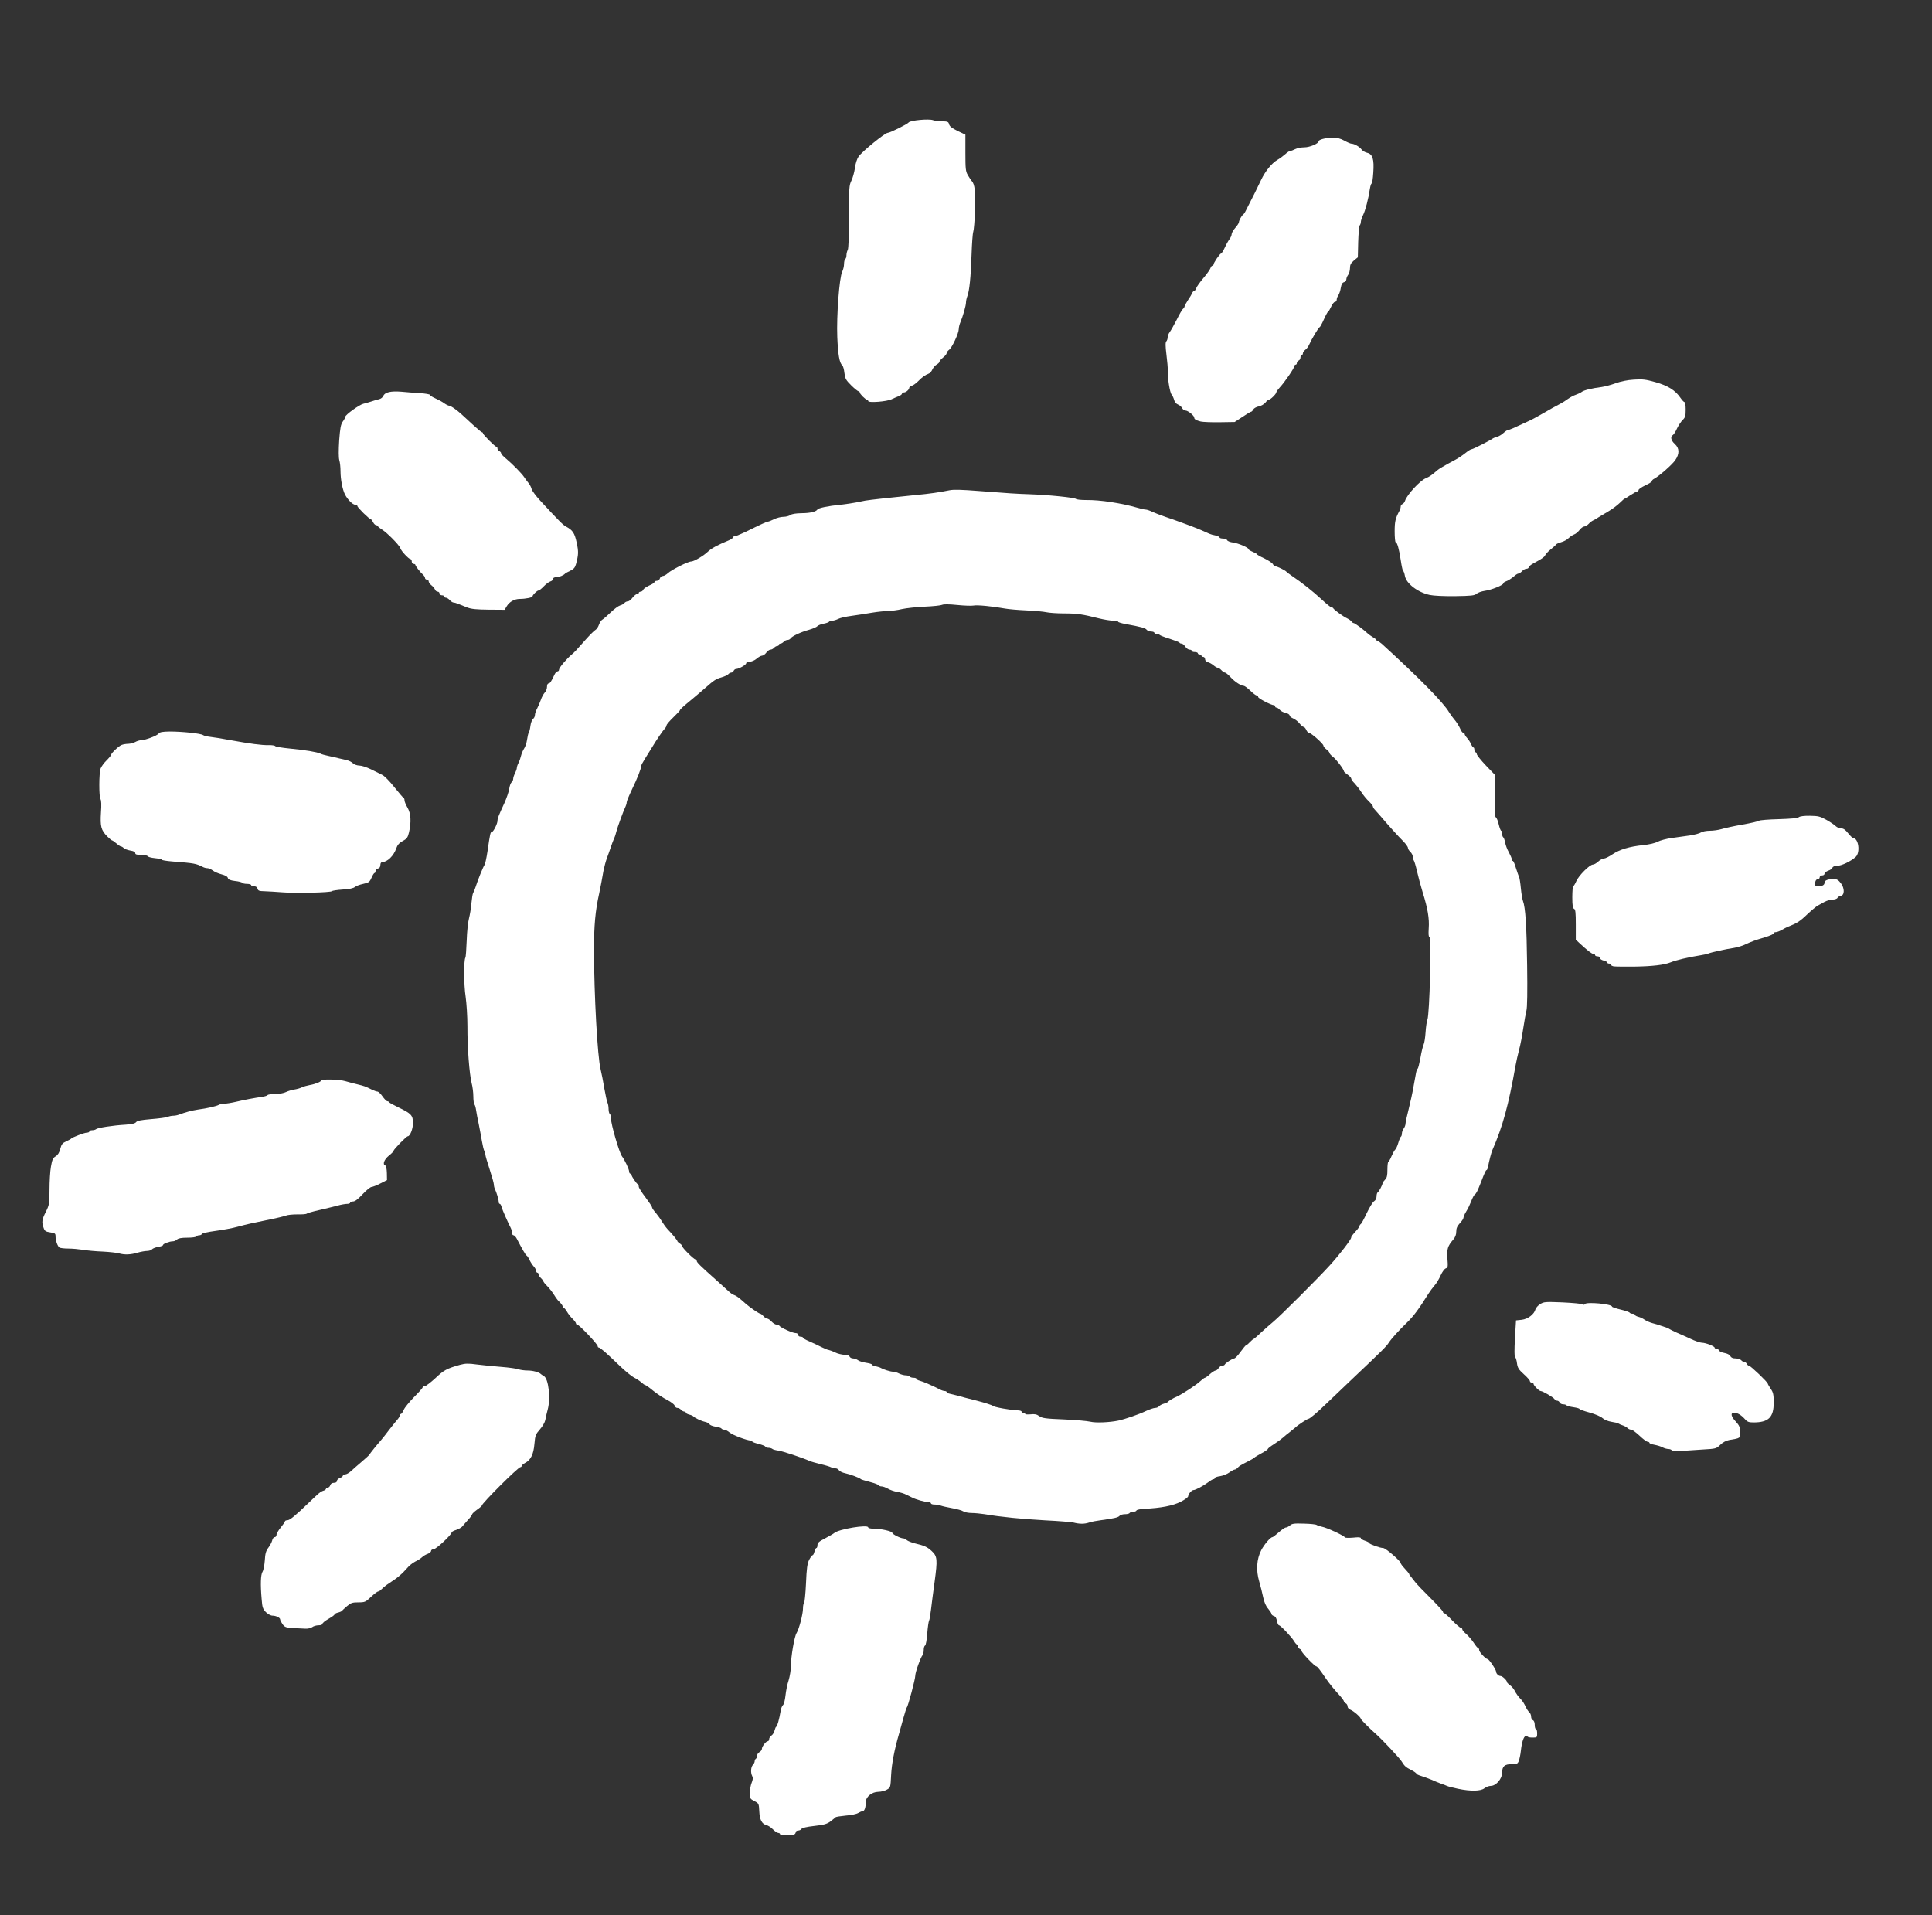 <?xml version="1.0" encoding="UTF-8" standalone="no"?>
<svg
   version="1.0"
   width="1600px"
   height="1586px"
   viewBox="0 0 1600 1586"
   preserveAspectRatio="xMidYMid meet"
   id="svg14"
   sodipodi:docname="presentation.svg"
   inkscape:version="1.3 (0e150ed, 2023-07-21)"
   xmlns:inkscape="http://www.inkscape.org/namespaces/inkscape"
   xmlns:sodipodi="http://sodipodi.sourceforge.net/DTD/sodipodi-0.dtd"
   xmlns="http://www.w3.org/2000/svg"
   xmlns:svg="http://www.w3.org/2000/svg">
  <rect x="0" y="0" width="1600" height="1586" fill="#333333" stroke="none"/>
  <defs
     id="defs14" />
  <sodipodi:namedview
     id="namedview14"
     pagecolor="#ffffff"
     bordercolor="#000000"
     borderopacity="0.25"
     inkscape:showpageshadow="2"
     inkscape:pageopacity="0.0"
     inkscape:pagecheckerboard="0"
     inkscape:deskcolor="#d1d1d1"
     inkscape:zoom="0.14880202"
     inkscape:cx="799.72034"
     inkscape:cy="793"
     inkscape:window-width="1280"
     inkscape:window-height="449"
     inkscape:window-x="0"
     inkscape:window-y="33"
     inkscape:window-maximized="0"
     inkscape:current-layer="svg14" />
  <g
     fill="#000000"
     id="g12"
     style="fill:#ffffff">
    <path
       d="M646 1519 c0 -0.5 -0.6 -1 -1.4 -1 -0.8 0 -2.8 -1.3 -4.4 -2.9 -1.6 -1.7 -4.1 -3.3 -5.5 -3.6 -3.8 -1 -5.6 -4.5 -5.9 -11.6 -0.3 -6.2 -0.4 -6.4 -4 -8.3 -3.6 -1.8 -3.8 -2.2 -3.8 -6.8 0 -2.7 0.7 -6.5 1.5 -8.4 1 -2.5 1.2 -4.1 0.5 -5.4 -1.5 -2.8 -1.2 -7.6 0.5 -9.4 0.8 -0.8 1.5 -2.1 1.5 -3 0 -0.8 0.5 -1.8 1 -2.1 0.6 -0.3 1 -1.5 1 -2.5 0 -1.1 0.9 -2.4 2 -3 1.1 -0.6 2 -1.8 2 -2.8 0.1 -2 3.4 -6.2 4.9 -6.2 0.6 0 1.1 -0.8 1.1 -1.8 0 -0.9 0.9 -2.3 1.9 -2.9 1.1 -0.7 2.2 -2.6 2.6 -4.3 0.4 -1.6 1 -3 1.4 -3 0.7 0 2.5 -6.4 3.6 -13.1 0.3 -2.1 1.2 -4.2 2 -4.9 0.7 -0.6 1.6 -4 2 -7.8 0.4 -3.7 1.5 -9.4 2.6 -12.6 1 -3.3 1.9 -8.7 1.9 -11.9 0 -7.7 2.9 -24.6 4.7 -27.3 2 -3.1 5.3 -15.7 5.3 -20.3 0 -2.2 0.4 -4.2 0.9 -4.5 0.4 -0.3 1.2 -7.6 1.6 -16.3 0.5 -12.6 1.1 -16.5 2.6 -19.5 1.1 -2.1 2.3 -3.8 2.8 -3.8 0.5 0 1.2 -1.3 1.6 -3 0.4 -1.6 1.1 -3 1.6 -3 0.5 0 0.9 -1.1 0.9 -2.4 0 -1.9 1.2 -3 6.3 -5.6 3.4 -1.8 6.9 -3.8 7.7 -4.5 3.7 -3.2 28 -7.2 28 -4.6 0 0.6 1.9 1.1 4.7 1.1 6 0 15.3 2.1 15.3 3.5 0.1 1.1 6.8 4.5 9 4.5 0.7 0 2.1 0.6 2.9 1.4 0.9 0.8 3.9 2 6.6 2.7 8 1.9 10.3 2.9 14.1 6.4 4.7 4.3 4.9 7 2.4 25.5 -1.2 8.5 -2.5 19 -3 23.2 -0.5 4.3 -1.2 8.3 -1.6 9 -0.4 0.6 -1.1 5.5 -1.5 10.7 -0.4 5.4 -1.2 9.7 -1.8 9.9 -0.6 0.2 -1.1 1.8 -1.1 3.6 0 1.8 -0.4 3.6 -0.9 4.2 -1.6 1.7 -6.1 14.2 -6.1 17.1 0 2.9 -6 25.4 -7 26.3 -0.3 0.3 -1.6 4.3 -2.9 9 -1.3 4.7 -2.9 10.5 -3.6 13 -3.8 13 -6 24.6 -6.5 33.9 -0.5 10.3 -0.5 10.5 -3.5 12.2 -1.6 1 -4.9 1.8 -7.1 1.8 -5.5 0.1 -10.4 4.2 -10.4 8.6 0 4.5 -1.1 7.5 -2.7 7.5 -0.7 0 -2.4 0.7 -3.7 1.5 -1.2 0.8 -5.8 1.8 -10.2 2.1 -4.3 0.4 -8.1 1 -8.4 1.4 -0.3 0.3 -2.1 1.8 -4.2 3.4 -3 2.2 -5.3 2.9 -13.5 3.8 -6.2 0.7 -10.1 1.6 -10.6 2.5 -0.4 0.7 -1.7 1.3 -2.7 1.3 -1.1 0 -2 0.6 -2 1.4 0 0.8 -0.7 1.7 -1.6 2 -2.6 1 -11.4 0.7 -11.4 -0.4z"
       id="path1"
       style="fill:#ffffff" />
    <path
       d="M1207.5 1481.4 c-3.8 -0.8 -7.9 -1.8 -9 -2.3 -1.1 -0.5 -3.6 -1.5 -5.5 -2.1 -1.9 -0.7 -5.3 -2.1 -7.5 -3.1 -2.2 -0.9 -5.9 -2.3 -8.2 -3 -2.4 -0.7 -4.3 -1.6 -4.3 -2 0 -0.5 -1.9 -1.8 -4.2 -3 -4.7 -2.4 -5.5 -3.1 -8.2 -7.4 -1.9 -2.9 -15.5 -17.4 -20.5 -21.9 -6 -5.3 -13.1 -12.5 -13.1 -13.1 0 -1.3 -5.9 -6.5 -8.5 -7.5 -1.5 -0.6 -2.5 -1.7 -2.5 -2.9 0 -1 -0.7 -2.1 -1.5 -2.5 -0.8 -0.3 -1.5 -1 -1.5 -1.6 0 -0.6 -1.8 -3 -3.9 -5.3 -4 -4.3 -8.4 -9.7 -11.1 -13.7 -4.5 -6.7 -7.1 -10 -7.9 -10 -1.3 0 -12.1 -11.3 -12.1 -12.6 0 -0.7 -0.7 -1.4 -1.5 -1.8 -0.8 -0.3 -1.5 -1.2 -1.5 -2.1 0 -0.8 -0.4 -1.5 -0.8 -1.5 -0.4 0 -1.5 -1.2 -2.4 -2.7 -2.2 -3.7 -11.3 -13.3 -12.6 -13.3 -0.5 0 -1.3 -1.6 -1.7 -3.6 -0.4 -2.4 -1.3 -3.8 -2.6 -4.1 -1 -0.3 -1.9 -1.1 -1.9 -1.7 0 -0.7 -1.3 -2.6 -2.8 -4.4 -1.8 -2 -3.2 -5.2 -4.1 -9.4 -0.7 -3.5 -2.2 -9.4 -3.3 -13.2 -2.7 -9.2 -2.1 -18.4 1.7 -25.8 2.5 -4.8 7.6 -10.8 9.3 -10.8 0.4 0 2.7 -1.8 5.2 -4 2.5 -2.2 5.1 -4 5.9 -4 0.8 0 2.3 -0.8 3.4 -1.7 1.6 -1.5 3.5 -1.8 11.5 -1.5 5.3 0.1 10 0.6 10.6 1.1 0.6 0.4 2.6 1.1 4.5 1.5 3.9 0.7 18.4 7.4 18.9 8.8 0.2 0.4 3.3 0.5 6.8 0.2 4.3 -0.5 6.4 -0.3 6.4 0.4 0 0.6 1.6 1.6 3.5 2.2 1.9 0.6 3.5 1.5 3.5 1.9 0 0.9 8.9 4.1 11.5 4.1 2 0 14.5 10.8 14.5 12.5 0 0.6 1.6 2.7 3.5 4.7 1.9 2 3.5 4 3.5 4.3 0 0.4 0.6 1.3 1.3 2 0.6 0.8 2.3 2.9 3.7 4.7 1.4 1.8 7.1 7.8 12.8 13.4 5.6 5.6 10.2 10.6 10.2 11.2 0 0.7 0.5 1.2 1 1.2 0.6 0 3.6 2.7 6.7 6 3.2 3.3 6.3 6 7 6 0.7 0 1.3 0.6 1.3 1.3 0 0.7 1.4 2.3 3 3.7 1.7 1.4 4.5 4.6 6.3 7.2 1.7 2.7 3.5 4.8 4 4.8 0.4 0 0.7 0.7 0.7 1.6 0 1.6 5.5 7.4 7 7.4 1.1 0 7 8.7 7 10.4 0 1.6 2 3.6 3.7 3.6 1.5 0 5.3 3.6 5.3 5 0 0.5 1.1 1.6 2.3 2.5 1.3 0.8 3 2.7 3.8 4.2 1.5 2.9 3.3 5.5 6 8.2 0.8 0.9 2.3 3.2 3.2 5.2 0.9 2 2.3 4.2 3.2 4.9 0.8 0.7 1.5 2.3 1.5 3.7 0 1.3 0.7 2.6 1.5 2.9 0.9 0.4 1.5 1.9 1.5 4 0 1.9 0.5 3.4 1 3.4 0.6 0 1 1.6 1 3.5 0 3.4 -0.1 3.5 -4 3.5 -2.2 0 -4 -0.4 -4 -1 0 -0.5 -0.7 -0.7 -1.5 -0.4 -1.7 0.7 -3.2 5.1 -4 12.4 -0.3 3 -1.1 6.7 -1.7 8.3 -0.9 2.4 -1.5 2.7 -5.8 2.7 -6 0 -8 1.8 -8 7.1 0 5 -5.1 10.9 -9.4 10.9 -1.6 0 -3.9 0.9 -5.3 2 -3.1 2.4 -11.2 2.6 -21.8 0.4z"
       id="path2"
       style="fill:#ffffff" />
    <path
       d="M242.8 1348.3 c-6.1 -0.4 -6.9 -0.7 -8.8 -3.2 -1.1 -1.6 -2 -3.4 -2 -4 0 -1.4 -3.4 -3.1 -6.4 -3.1 -1.4 0 -3.7 -1.3 -5.4 -2.9 -2.5 -2.6 -3 -3.9 -3.5 -10.7 -1.1 -12.3 -0.8 -20.3 0.7 -22.7 0.8 -1.2 1.6 -5.5 1.9 -9.4 0.3 -5.7 1 -8 2.9 -10.5 1.4 -1.8 2.8 -4.5 3.2 -6 0.3 -1.6 1.3 -2.8 2.1 -2.8 0.8 0 1.5 -0.9 1.5 -1.9 0 -1.1 1.6 -3.8 3.5 -6.1 1.9 -2.3 3.5 -4.6 3.5 -5.1 0 -0.5 0.9 -0.9 2 -0.9 2 0 6.6 -3.8 17.7 -14.5 8.3 -8 9.7 -9.2 12.2 -10 1.2 -0.3 2.1 -1.1 2.1 -1.6 0 -0.5 0.6 -0.9 1.4 -0.9 0.8 0 1.8 -0.9 2.1 -2 0.4 -1.3 1.5 -2 3.1 -2 1.5 0 2.4 -0.6 2.4 -1.5 0 -0.9 1.1 -2 2.5 -2.5 1.4 -0.5 2.5 -1.4 2.5 -2 0 -0.5 0.9 -1 1.9 -1 1 0 3.2 -1.2 4.8 -2.7 1.7 -1.6 5.6 -5 8.9 -7.8 3.2 -2.7 6.1 -5.4 6.3 -5.8 0.3 -0.8 6.5 -8.5 9.8 -12.2 1 -1.1 3.8 -4.7 6.3 -8 2.5 -3.2 5.5 -7 6.7 -8.4 1.3 -1.3 2.3 -3 2.3 -3.7 0 -0.8 0.4 -1.4 1 -1.4 0.5 0 1.6 -1.6 2.4 -3.5 0.8 -1.9 4.7 -6.6 8.5 -10.5 3.9 -3.9 7.1 -7.5 7.1 -8 0 -0.6 0.8 -1 1.8 -1 0.9 -0.1 4.9 -3.1 8.9 -6.8 7 -6.6 9.3 -7.8 20.2 -10.9 4.5 -1.2 6.8 -1.3 14 -0.3 4.7 0.6 13.8 1.5 20.2 2 6.4 0.5 12.9 1.4 14.3 2 1.5 0.5 4.9 1 7.6 1 4.3 0 9.5 1.4 11 3 0.3 0.3 1.4 1 2.4 1.6 3.9 2.1 5.7 18.4 3.2 27.7 -0.8 2.9 -1.7 6.8 -2 8.7 -0.4 2 -2.3 5.3 -4.5 7.8 -3.5 4 -3.9 4.9 -4.5 11.9 -0.7 8.6 -3.1 13.5 -7.7 15.8 -1.6 0.9 -2.9 2 -2.9 2.5 0 0.6 -0.5 1 -1 1 -1.9 0 -32 30 -32 31.9 0 0.3 -1.8 1.9 -4 3.4 -2.2 1.6 -4 3.3 -4 3.8 0 0.5 -1.6 2.7 -3.6 4.8 -1.9 2.2 -4.1 4.6 -4.7 5.4 -0.7 0.8 -2.9 2 -4.9 2.7 -2.1 0.6 -3.8 1.6 -3.8 2.1 0 1.9 -12.8 13.9 -14.9 13.9 -1.1 0 -2.1 0.6 -2.1 1.4 0 0.8 -1.2 1.8 -2.7 2.4 -1.6 0.5 -3.7 1.8 -4.8 2.8 -1.1 1.1 -3.6 2.7 -5.6 3.6 -2 0.9 -5.4 3.7 -7.5 6.3 -2.2 2.5 -6.1 6.2 -8.9 8.1 -2.7 1.9 -6.1 4.2 -7.5 5.1 -1.4 1 -3.2 2.6 -4.1 3.5 -0.9 1 -2.1 1.8 -2.8 1.8 -0.6 0 -3.2 2 -5.9 4.5 -4.4 4.2 -5 4.5 -10.4 4.5 -5 0 -6.2 0.4 -9.5 3.2 -2.1 1.8 -4 3.6 -4.3 4 -0.3 0.3 -1.8 1 -3.3 1.3 -1.5 0.4 -2.7 1.1 -2.7 1.6 0 0.4 -2.2 2 -5 3.6 -2.7 1.5 -5 3.4 -5 4.1 0 0.7 -1.3 1.2 -3.2 1.2 -1.8 0 -4.2 0.7 -5.2 1.5 -1.1 0.8 -3.6 1.4 -5.5 1.3 -2 -0.1 -6.6 -0.3 -10.3 -0.5z"
       id="path3"
       style="fill:#ffffff" />
    <path
       d="M889 1260.9 c-1.9 -0.4 -12.3 -1.3 -23 -1.8 -18.8 -1 -37.9 -2.9 -50.5 -5.1 -3.3 -0.5 -8.2 -1 -10.8 -1 -2.6 0 -5.8 -0.6 -7 -1.4 -1.2 -0.8 -5.3 -1.9 -9.2 -2.6 -3.8 -0.7 -8 -1.6 -9.3 -2.1 -1.3 -0.5 -3.6 -0.9 -5.2 -0.9 -1.7 0 -3 -0.4 -3 -1 0 -0.5 -1 -1 -2.2 -1 -2.5 0 -10.4 -2.2 -13.4 -3.8 -1.1 -0.5 -3.2 -1.6 -4.9 -2.4 -1.6 -0.9 -5 -1.9 -7.5 -2.3 -2.5 -0.4 -5.9 -1.6 -7.6 -2.6 -1.7 -1 -4.1 -1.9 -5.2 -1.9 -1.1 0 -2.2 -0.4 -2.4 -0.9 -0.1 -0.5 -3.4 -1.8 -7.3 -2.8 -3.8 -1 -7.2 -2 -7.5 -2.3 -1 -1.1 -8.6 -4 -12.9 -4.9 -2.5 -0.5 -4.8 -1.7 -5.3 -2.5 -0.5 -0.9 -1.8 -1.6 -2.9 -1.6 -1 0 -2.7 -0.4 -3.7 -0.9 -0.9 -0.5 -4.8 -1.7 -8.7 -2.6 -3.8 -0.9 -7.9 -2.1 -9 -2.6 -6 -2.7 -22.6 -8.2 -26 -8.6 -2.2 -0.3 -4.4 -0.9 -4.9 -1.4 -0.6 -0.5 -2 -0.9 -3.2 -0.9 -1.2 0 -2.4 -0.4 -2.6 -1 -0.1 -0.5 -2.7 -1.5 -5.5 -2.2 -2.9 -0.7 -5.3 -1.6 -5.3 -2 0 -0.5 -0.5 -0.8 -1.1 -0.8 -3.2 0 -15.1 -4.5 -17.6 -6.6 -1.5 -1.3 -3.6 -2.4 -4.5 -2.4 -0.9 0 -1.9 -0.4 -2.3 -0.9 -0.3 -0.6 -2.5 -1.3 -5 -1.6 -2.4 -0.4 -4.6 -1.3 -4.9 -2 -0.2 -0.7 -2 -1.6 -3.8 -2 -3.2 -0.7 -8.8 -3.4 -9.8 -4.7 -0.3 -0.3 -1.8 -1 -3.3 -1.3 -1.5 -0.4 -2.7 -1.1 -2.7 -1.6 0 -0.5 -0.6 -0.9 -1.4 -0.9 -0.7 0 -1.9 -0.7 -2.6 -1.5 -0.7 -0.8 -2 -1.5 -3 -1.5 -1 0 -2 -0.8 -2.3 -1.9 -0.2 -1 -3 -3.1 -6.1 -4.7 -3.2 -1.6 -8.4 -5 -11.6 -7.6 -3.2 -2.7 -6.3 -4.8 -6.7 -4.8 -0.5 0 -1.9 -1 -3.3 -2.3 -1.4 -1.2 -4.1 -3 -6 -3.9 -1.9 -1 -7.4 -5.4 -12.1 -10 -10.7 -10.3 -15.8 -14.8 -17 -14.8 -0.5 0 -0.9 -0.5 -0.9 -1.1 0 -1.7 -15.4 -17.9 -17 -17.9 -0.6 0 -1 -0.5 -1 -1 0 -0.6 -1.3 -2.3 -2.8 -3.8 -1.6 -1.5 -3.7 -4.2 -4.7 -6 -1.1 -1.8 -2.3 -3.2 -2.7 -3.2 -0.4 0 -0.8 -0.5 -0.8 -1 0 -0.6 -1 -2.1 -2.2 -3.3 -1.3 -1.2 -2.7 -2.9 -3.3 -3.8 -2.8 -4.6 -5.2 -7.7 -7.7 -10.2 -1.5 -1.5 -2.8 -3.1 -2.8 -3.6 0 -0.4 -0.9 -1.6 -2 -2.6 -1.1 -1 -2 -2.4 -2 -3.2 0 -0.7 -0.4 -1.3 -1 -1.3 -0.5 0 -1 -0.7 -1 -1.5 0 -0.9 -0.9 -2.5 -2 -3.7 -1 -1.1 -2.6 -3.5 -3.5 -5.4 -0.8 -1.8 -1.9 -3.4 -2.4 -3.6 -0.7 -0.3 -3.5 -5 -8.1 -13.9 -0.8 -1.6 -2.1 -2.9 -2.7 -2.9 -0.7 0 -1.3 -0.9 -1.3 -2 0 -1.1 -0.4 -2.8 -0.9 -3.8 -2.7 -5.3 -7.1 -15.3 -7.7 -17.6 -0.3 -1.4 -1 -2.6 -1.5 -2.6 -0.5 0 -0.9 -0.8 -0.9 -1.7 0 -1.9 -1.8 -7.9 -3.1 -10.5 -0.5 -1 -0.9 -2.7 -0.9 -3.8 0 -1.1 -1.6 -6.8 -3.5 -12.6 -1.9 -5.8 -3.5 -11.2 -3.5 -12 0 -0.8 -0.4 -2.2 -0.9 -3.2 -0.5 -0.9 -1.4 -4.6 -2 -8.2 -0.6 -3.6 -1.8 -9.9 -2.6 -14 -0.9 -4.1 -1.9 -9.3 -2.2 -11.5 -0.3 -2.2 -0.9 -4.4 -1.4 -4.9 -0.5 -0.6 -0.9 -3.5 -0.9 -6.6 0 -3.1 -0.6 -8 -1.4 -11 -1.9 -7.6 -3.6 -29.7 -3.5 -47 0 -8.3 -0.7 -18.9 -1.5 -24.7 -1.5 -9.6 -1.6 -29.9 -0.2 -32.2 0.4 -0.5 0.8 -6.9 1.1 -14.1 0.2 -7.3 1.1 -15.5 1.9 -18.4 0.7 -2.8 1.7 -8.4 2 -12.5 0.4 -4.1 1 -7.9 1.4 -8.5 0.4 -0.6 1.4 -2.9 2.1 -5.1 1.8 -5.8 6.3 -16.8 7.4 -18.3 0.5 -0.7 1.6 -5.6 2.4 -11 2.2 -15.1 2.4 -16.2 3.7 -16.2 1.2 -0.1 4.6 -6.8 4.6 -9.3 0 -1.9 1 -4.5 5.7 -14.6 1.8 -4 3.6 -9.3 4 -11.7 0.3 -2.4 1.2 -4.9 1.9 -5.5 0.8 -0.6 1.4 -1.9 1.4 -2.9 0 -1 0.7 -3.1 1.5 -4.6 0.8 -1.6 1.5 -3.6 1.5 -4.4 0 -0.8 0.6 -2.7 1.4 -4.2 0.8 -1.5 1.7 -4.1 2.1 -5.9 0.4 -1.8 1.6 -4.5 2.5 -5.9 1 -1.4 2.1 -4.7 2.5 -7.5 0.4 -2.7 1 -5.4 1.5 -6 0.4 -0.5 1 -3 1.3 -5.5 0.3 -2.4 1.3 -4.9 2.1 -5.6 0.9 -0.6 1.6 -2.1 1.6 -3.2 0 -1.2 0.8 -3.6 1.8 -5.4 0.9 -1.8 2.4 -5.1 3.1 -7.2 0.7 -2.2 2.2 -4.9 3.2 -6 1.1 -1.1 1.9 -3.2 1.9 -4.8 0 -1.6 0.5 -2.8 1.3 -2.8 1.2 0 2.3 -1.7 4.9 -7.3 0.7 -1.5 1.8 -2.7 2.5 -2.7 0.7 0 1.3 -0.7 1.3 -1.6 0 -1.4 6.3 -8.9 10.4 -12.3 2.3 -1.9 3.6 -3.3 11.8 -12.6 3.4 -3.8 7 -7.4 8 -7.9 0.9 -0.5 2.2 -2.4 2.8 -4.2 0.7 -1.9 1.9 -3.8 2.9 -4.3 0.9 -0.5 4 -3.2 6.9 -6 2.9 -2.8 6.3 -5.3 7.7 -5.7 1.3 -0.3 2.9 -1.2 3.6 -2 0.6 -0.8 1.9 -1.4 2.8 -1.4 1 0 2.7 -1.3 3.9 -3 1.3 -1.6 2.9 -3 3.7 -3 0.8 0 1.5 -0.4 1.5 -1 0 -0.5 0.7 -1 1.5 -1 0.9 0 1.8 -0.7 2.2 -1.6 0.3 -0.9 2.5 -2.4 4.9 -3.5 2.4 -1 4.4 -2.3 4.4 -2.9 0 -0.5 0.9 -1 1.9 -1 1.1 0 2.3 -0.9 2.6 -2 0.3 -1.1 1.4 -2 2.4 -2 1 0 2.9 -1.1 4.2 -2.3 2.8 -2.7 16.6 -9.7 19.3 -9.7 2.3 0 10.4 -4.8 13.9 -8.2 2.7 -2.6 8 -5.5 17 -9.2 2 -0.8 3.7 -2 3.7 -2.5 0 -0.6 0.8 -1.1 1.8 -1.1 0.9 0 7.1 -2.7 13.7 -6 6.6 -3.3 12.6 -6 13.3 -6 0.7 0 3 -0.9 5.2 -2 2.2 -1.1 5.7 -2 7.8 -2 2.1 0 4.7 -0.7 5.8 -1.5 1.2 -0.9 4.4 -1.4 9.1 -1.5 7 0 12.2 -1.2 13.3 -3.1 0.8 -1.2 8.7 -2.9 19 -3.9 4.7 -0.5 10.5 -1.4 13 -1.9 2.5 -0.5 5.9 -1.2 7.5 -1.5 3.2 -0.6 23.1 -2.8 41.5 -4.6 11.9 -1.1 20.1 -2.3 28.4 -4 3.4 -0.7 10.2 -0.5 24 0.6 25.9 2 30.5 2.3 42.1 2.7 15.5 0.5 37.9 2.8 38.6 3.9 0.4 0.5 4.2 0.9 8.5 0.9 11.3 -0.2 29.4 2.6 42.8 6.5 2.6 0.8 5.5 1.4 6.4 1.4 0.9 0 3.4 0.8 5.6 1.9 2.3 1 6.8 2.8 10.1 3.9 12.1 4.1 25.1 9 30 11.1 2.8 1.2 5.9 2.6 7 3.1 1.1 0.5 3.5 1.2 5.3 1.5 1.7 0.4 3.2 1.1 3.2 1.6 0 0.5 1.3 0.9 2.9 0.9 1.6 0 3.1 0.6 3.4 1.4 0.3 0.7 2.5 1.6 4.9 1.9 4.5 0.6 12.8 4.2 12.8 5.5 0 0.5 1.6 1.4 3.5 2.2 1.9 0.8 3.5 1.7 3.5 2 0 0.4 2.7 1.9 6 3.4 3.3 1.6 6.5 3.7 7.1 4.7 0.5 1 1.4 1.9 2 1.9 1.6 0 8.2 3.2 9.4 4.6 0.6 0.6 2.6 2.1 4.5 3.4 7.7 5.1 17.9 13.2 24.5 19.4 3.9 3.6 7.5 6.6 8.2 6.6 0.6 0 1.3 0.3 1.5 0.8 0.5 1.1 7.9 6.6 11.3 8.2 1.7 0.8 3.4 2.1 3.8 2.7 0.4 0.7 1.3 1.3 1.8 1.3 0.9 0 8.2 5.4 11.7 8.7 0.7 0.7 2.6 2 4.2 3 1.7 0.9 3 2.1 3 2.5 0 0.4 0.4 0.8 1 0.8 0.5 0 2 1 3.4 2.2 30.8 28.1 51.1 48.7 55.7 56.7 0.8 1.4 2.5 3.7 3.8 5.3 2.5 2.9 4.3 5.8 6 9.6 0.6 1.2 1.5 2.2 2.1 2.2 0.5 0 1 0.5 1 1 0 0.6 0.9 2 2 3.2 1.1 1.2 2.6 3.4 3.2 5 0.7 1.5 1.6 2.8 2 2.8 0.5 0 0.8 0.9 0.8 2 0 1.1 0.5 2 1 2 0.6 0 1 0.7 1 1.5 0 0.8 3.4 5.1 7.6 9.5 l7.6 7.9 -0.3 17.1 c-0.2 12.6 0 17.3 0.9 17.9 0.7 0.4 1.8 3.1 2.4 5.9 0.7 2.9 1.6 5.2 2 5.2 0.5 0 0.8 1.1 0.8 2.4 0 1.4 0.4 2.7 0.9 3 0.5 0.3 1.2 2.3 1.6 4.3 0.3 2.1 1.7 5.8 3.1 8.2 1.3 2.4 2.4 5 2.4 5.7 0 0.8 0.4 1.4 0.9 1.4 0.4 0 1.6 2.6 2.5 5.8 1 3.1 2.1 6.4 2.6 7.3 0.4 0.8 1.1 5.1 1.5 9.5 0.4 4.3 1.2 9 1.7 10.4 2.1 5.4 3.1 20.9 3.5 53.5 0.3 21.5 0.1 35.3 -0.6 37.5 -0.5 1.9 -1.7 8.5 -2.6 14.5 -0.9 6.1 -2.4 14.2 -3.5 18 -1 3.9 -2.3 9.5 -2.8 12.5 -6 33.6 -10.6 50.6 -19.3 70.5 -0.9 2 -2.6 8.6 -3.6 13.8 -0.3 1.5 -0.8 2.7 -1.2 2.7 -0.6 0 -1.6 2.1 -4.8 10.5 -2.6 6.6 -3.7 9 -5 9.8 -0.6 0.4 -1.9 2.8 -2.9 5.5 -1 2.6 -2.8 6.4 -4.1 8.4 -1.3 2.1 -2.3 4.4 -2.3 5.2 0 0.8 -1.3 2.8 -3 4.6 -2.2 2.4 -3 4.2 -3 7 0 2.5 -0.8 4.6 -2.5 6.6 -4.6 5.3 -5.4 7.8 -4.8 15.8 0.5 6.6 0.4 7.4 -1.3 8 -1.1 0.3 -3 2.9 -4.3 5.8 -1.3 2.9 -3.5 6.7 -5 8.3 -1.5 1.7 -3.8 4.8 -5.2 7 -7.7 12.4 -12.4 18.7 -17.6 23.7 -6.9 6.7 -12.9 13.3 -15.2 16.8 -1.8 2.9 -5.7 6.8 -27.6 27.5 -8.7 8.3 -19.3 18.4 -23.6 22.5 -7.8 7.6 -14.2 13 -15.3 13 -0.9 0 -8.7 5.1 -10.6 7 -0.9 0.8 -3.1 2.6 -4.9 4 -1.8 1.3 -4.3 3.4 -5.5 4.5 -1.2 1.1 -4.5 3.5 -7.4 5.4 -2.9 1.8 -5.2 3.6 -5.2 4 0 0.5 -2.4 2.1 -5.2 3.6 -2.9 1.6 -5.5 3.1 -5.8 3.5 -0.3 0.4 -2.1 1.5 -4 2.5 -7.7 3.9 -8.8 4.6 -10 6 -0.7 0.8 -1.8 1.5 -2.4 1.5 -0.7 0 -2.7 1.1 -4.5 2.4 -1.7 1.3 -5.2 2.7 -7.7 3.1 -2.4 0.3 -4.4 1 -4.4 1.6 0 0.5 -0.5 0.9 -1.1 0.9 -0.6 0 -2.6 1.2 -4.4 2.6 -3.9 2.9 -10.4 6.4 -12.1 6.4 -1.5 0 -4.4 3.3 -4.4 5.1 0 0.8 -2.8 2.9 -6.2 4.6 -6.5 3.3 -16.5 5.2 -29.8 5.8 -3.5 0.2 -6.6 0.8 -6.8 1.4 -0.2 0.6 -1.4 1.1 -2.7 1.1 -1.3 0 -2.7 0.5 -3 1 -0.3 0.6 -2.1 1 -3.9 1 -1.9 0 -3.9 0.6 -4.5 1.4 -1.1 1.3 -4.5 2.1 -15.6 3.6 -3.3 0.4 -7.6 1.2 -9.5 1.9 -4 1.3 -7.9 1.3 -13 0z m37.1 -84.4 c5.9 -1.3 17.2 -5.2 22.8 -7.9 3 -1.4 6.5 -2.6 7.7 -2.6 1.2 0 2.7 -0.6 3.3 -1.4 0.7 -0.8 2.4 -1.7 3.9 -2.1 1.5 -0.4 2.9 -1 3.2 -1.3 0.8 -1.1 4.1 -3.1 8 -4.8 4.5 -2.1 15.8 -9.5 19.3 -12.8 1.6 -1.4 3.1 -2.6 3.6 -2.6 0.4 0 2.3 -1.3 4.1 -3 1.8 -1.6 4 -3 4.7 -3 0.7 0 1.8 -0.9 2.5 -2 0.7 -1.1 2 -2 3 -2 0.9 0 1.8 -0.4 2 -0.8 0.5 -1.3 6.5 -5.2 8 -5.2 0.7 -0.1 3.1 -2.5 5.2 -5.5 2.2 -3 4.2 -5.5 4.7 -5.5 0.4 0 1.7 -1.1 3 -2.5 1.3 -1.3 2.6 -2.5 2.9 -2.5 0.3 0 3.3 -2.5 6.5 -5.6 3.3 -3 7.8 -7 9.9 -8.7 5.2 -4.2 37 -35.9 46.8 -46.7 8.2 -9 17.8 -21.5 17.8 -23.1 0 -0.9 0.7 -1.8 5 -6.6 1.1 -1.3 2 -2.7 2 -3.2 0 -0.5 0.4 -1.1 0.9 -1.3 0.4 -0.1 2.7 -4.2 4.9 -9 2.3 -4.8 5 -9.3 6.2 -10 1.2 -0.8 2 -2.3 2 -4 0 -1.5 0.4 -2.9 0.9 -3.3 1.1 -0.6 4.1 -6.3 4.1 -7.7 0 -0.4 0.9 -1.7 2 -2.8 1.6 -1.6 2 -3.3 2 -8.5 0 -3.6 0.4 -6.5 0.8 -6.5 0.4 0 1.6 -2 2.6 -4.5 1.1 -2.5 2.5 -5 3.1 -5.5 0.7 -0.6 1.8 -3.1 2.5 -5.5 0.7 -2.5 1.7 -4.8 2.1 -5.1 0.5 -0.3 0.9 -1.5 0.9 -2.7 0 -1.2 0.7 -3.1 1.5 -4.1 0.8 -1.1 1.5 -2.9 1.5 -4.1 0 -1.1 1.2 -6.5 2.6 -12 1.4 -5.5 3.2 -13.8 4 -18.5 0.9 -4.7 1.8 -9.8 2.1 -11.5 0.3 -1.6 0.9 -3.2 1.4 -3.5 0.4 -0.3 1.4 -4.4 2.3 -9.2 0.8 -4.8 2 -9.6 2.6 -10.8 0.6 -1.1 1.3 -5.7 1.6 -10.2 0.3 -4.6 1 -9.2 1.5 -10.3 1.8 -4 3.5 -68.5 1.7 -68.5 -0.7 0 -0.9 -2.3 -0.6 -7.1 0.6 -8.1 -0.8 -16.5 -5 -29.9 -1.6 -5.2 -3.7 -13.1 -4.7 -17.5 -1 -4.4 -2.2 -8.4 -2.7 -9 -0.4 -0.5 -0.8 -1.9 -0.8 -3 0 -1.2 -0.9 -3 -2 -4 -1.1 -1 -2 -2.5 -2 -3.3 0 -0.9 -1.7 -3.2 -3.7 -5.3 -3.9 -3.8 -13.8 -14.8 -18.9 -20.9 -1.6 -1.9 -3.7 -4.2 -4.6 -5.2 -1 -1 -1.8 -2.3 -1.8 -2.9 0 -0.6 -1.5 -2.5 -3.4 -4.3 -1.8 -1.7 -4.6 -5.1 -6.2 -7.6 -1.6 -2.5 -4.1 -5.7 -5.6 -7.3 -1.6 -1.5 -2.8 -3.3 -2.8 -4 0 -0.6 -1.4 -2.1 -3 -3.2 -1.6 -1.1 -3 -2.3 -3 -2.7 0 -1.6 -6.4 -10 -9.1 -12 -1.6 -1.2 -2.9 -2.7 -2.9 -3.3 0 -0.5 -1.1 -1.9 -2.5 -2.9 -1.4 -1 -2.5 -2.4 -2.5 -3.1 0 -1.5 -10.1 -10.5 -11.8 -10.5 -0.7 0 -1.8 -1.1 -2.4 -2.5 -0.6 -1.4 -1.6 -2.5 -2.2 -2.5 -0.6 0 -2.1 -1.3 -3.4 -2.9 -1.2 -1.6 -3.6 -3.4 -5.2 -4.1 -1.7 -0.7 -3 -1.8 -3 -2.5 0 -0.8 -1.5 -1.7 -3.2 -2.1 -1.8 -0.3 -4 -1.5 -4.9 -2.5 -0.9 -1.1 -2.1 -1.9 -2.8 -1.9 -0.6 0 -1.1 -0.4 -1.1 -1 0 -0.5 -0.4 -1 -1 -1 -2.2 0 -13 -5.6 -13 -6.7 0 -0.7 -0.6 -1.3 -1.2 -1.3 -0.7 0 -3.1 -1.8 -5.3 -4 -2.2 -2.1 -4.6 -3.9 -5.3 -4 -2.5 0 -7.6 -3.4 -11.1 -7.2 -1.9 -2.1 -4 -3.8 -4.6 -3.8 -0.7 0 -2 -0.9 -3 -2 -1 -1.1 -2.3 -2 -3 -2 -0.7 0 -2.2 -0.9 -3.5 -2 -1.3 -1.1 -3.4 -2.3 -4.7 -2.6 -1.4 -0.4 -2.3 -1.4 -2.3 -2.5 0 -1 -0.7 -1.9 -1.5 -1.9 -0.8 0 -1.5 -0.4 -1.5 -1 0 -0.5 -0.7 -1 -1.5 -1 -0.8 0 -1.5 -0.4 -1.5 -1 0 -0.5 -1.1 -1 -2.5 -1 -1.4 0 -2.5 -0.4 -2.5 -1 0 -0.5 -0.8 -1 -1.9 -1 -1 0 -2.6 -1.1 -3.5 -2.5 -0.9 -1.4 -2.3 -2.5 -3 -2.5 -0.8 0 -1.6 -0.3 -1.8 -0.8 -0.1 -0.4 -3.8 -1.8 -8.1 -3.2 -4.3 -1.3 -8 -2.8 -8.3 -3.2 -0.3 -0.4 -1.4 -0.8 -2.5 -0.8 -1 0 -1.9 -0.4 -1.9 -1 0 -0.5 -1.2 -1 -2.6 -1 -1.5 0 -3.2 -0.7 -3.8 -1.5 -1.1 -1.4 -4.2 -2.3 -17.3 -4.7 -3.5 -0.6 -6.3 -1.5 -6.3 -1.9 0 -0.5 -1.9 -0.9 -4.2 -0.9 -2.3 0 -7.6 -0.9 -11.7 -1.9 -13.9 -3.5 -18.2 -4.1 -28.9 -4.1 -5.9 0 -12.5 -0.5 -14.7 -1 -2.2 -0.5 -9.6 -1.2 -16.5 -1.5 -6.9 -0.3 -14.7 -1 -17.5 -1.5 -9.8 -1.8 -23.5 -3.2 -26.3 -2.5 -1.6 0.3 -7.7 0.1 -13.6 -0.5 -6.9 -0.7 -11.2 -0.7 -12.4 -0.1 -1 0.5 -7.4 1.2 -14.3 1.5 -6.8 0.3 -15.3 1.2 -18.9 2 -3.6 0.9 -8.7 1.5 -11.4 1.6 -2.6 0 -8.7 0.6 -13.5 1.4 -4.7 0.8 -12.3 2 -16.8 2.6 -4.6 0.6 -9.5 1.7 -11 2.5 -1.6 0.8 -3.8 1.5 -5 1.5 -1.2 0 -2.4 0.4 -2.7 0.9 -0.4 0.5 -2.4 1.2 -4.5 1.6 -2.2 0.4 -4.5 1.3 -5.1 2 -0.7 0.8 -3.7 2.1 -6.8 3 -7 1.9 -14.4 5.4 -15.5 7.2 -0.4 0.7 -1.6 1.3 -2.6 1.3 -1 0 -2.4 0.7 -3.1 1.5 -0.7 0.8 -1.9 1.5 -2.6 1.5 -0.8 0 -1.4 0.5 -1.4 1 0 0.6 -0.6 1 -1.4 1 -0.7 0 -1.9 0.7 -2.6 1.5 -0.7 0.8 -2 1.5 -2.9 1.5 -0.9 0 -2.5 1.1 -3.5 2.5 -1 1.4 -2.6 2.5 -3.5 2.5 -0.9 0 -2.9 1.1 -4.5 2.5 -1.6 1.4 -4.2 2.5 -5.8 2.5 -1.6 0 -2.8 0.5 -2.8 1.3 -0.1 1.3 -6.1 4.7 -8.4 4.7 -0.8 0 -1.6 0.7 -2 1.5 -0.3 0.8 -1.2 1.5 -1.9 1.5 -0.8 0 -2 0.6 -2.6 1.4 -0.6 0.7 -3.2 1.9 -5.7 2.6 -4.5 1.3 -6.1 2.3 -13.3 8.7 -2 1.8 -6.9 5.9 -10.8 9.2 -7.8 6.4 -10.3 8.7 -10.3 9.5 0 0.2 -2.5 2.9 -5.5 5.8 -3 2.9 -5.5 5.8 -5.5 6.5 0 0.6 -0.6 1.8 -1.3 2.5 -1.6 1.6 -7.2 9.8 -10.7 15.7 -1.4 2.3 -4 6.4 -5.7 9.2 -1.8 2.8 -3.3 5.6 -3.3 6.2 0 2.3 -3.2 10.3 -7.6 19.4 -2.4 5 -4.4 9.8 -4.4 10.7 0 0.9 -0.4 2.4 -0.9 3.4 -1.6 3.1 -6.9 17.7 -7.6 20.7 -0.4 1.7 -1.2 4.4 -2 6 -0.7 1.7 -2 5 -2.8 7.5 -0.8 2.5 -2.3 6.5 -3.2 9 -0.9 2.5 -2.1 7 -2.7 10 -0.5 3 -1.4 7.5 -1.8 10 -0.5 2.5 -1.3 6.5 -1.8 9 -3.2 14.2 -4.3 26.8 -4.3 46.7 0.1 37.5 2.9 88.6 5.5 98.9 0.8 3.2 2.2 10.4 3.1 15.9 1 5.5 2.1 10.8 2.6 11.7 0.5 1 0.9 3.3 0.9 5.2 0 1.9 0.5 3.8 1 4.1 0.6 0.3 1 2.1 1 3.8 0 5 6.9 28.4 9.1 31.3 2.1 2.7 5.9 10.7 5.9 12.5 0 1 0.5 1.9 1 1.9 0.6 0 1 0.5 1 1 0 1.2 4.1 7.3 5.3 7.8 0.4 0.2 0.7 1.1 0.7 2 0 0.8 2.5 4.8 5.5 8.7 3 4 5.5 7.7 5.5 8.4 0 0.6 1.5 2.8 3.3 4.8 1.7 2.1 4 5.3 5 7.1 1.1 1.8 3.1 4.6 4.5 6.1 4.4 4.6 8.2 9.3 8.2 10 0 0.3 0.9 1.2 2 1.9 1.1 0.7 2 1.7 2 2.3 0 1.3 9.6 10.9 11 10.9 0.5 0 1 0.6 1 1.2 0 1.3 3 4.2 16.6 16.3 3.7 3.3 8 7.2 9.6 8.7 1.5 1.5 3.7 3 4.8 3.3 1.9 0.6 3.9 2.1 9.8 7.4 3.6 3.1 10.9 8.1 11.9 8.1 0.5 0 1.6 0.9 2.6 2 0.9 1.1 2.3 2 3 2 0.8 0 2.4 1.1 3.7 2.5 1.3 1.4 3.1 2.5 4.1 2.5 1 0 2.1 0.4 2.4 1 0.9 1.5 10.9 6 13.3 6 1.3 0 2.2 0.6 2.2 1.5 0 0.8 0.9 1.5 2 1.5 1.1 0 2 0.4 2 0.8 0 0.5 2.4 1.9 5.3 3.1 2.8 1.2 7.3 3.3 10 4.7 2.6 1.3 5.3 2.4 6 2.4 0.6 0.1 3 0.9 5.2 2 2.2 1.1 5.7 1.9 7.8 2 2.4 0 4 0.5 4.3 1.5 0.4 0.8 1.6 1.5 2.8 1.5 1.2 0 3.1 0.7 4.2 1.5 1 0.8 4 1.7 6.7 2.1 2.6 0.4 4.7 1 4.7 1.4 0 0.5 1.5 1.2 3.3 1.5 1.7 0.4 3.7 1 4.2 1.4 2 1.2 8 3.1 10.1 3.1 1.2 0 3.5 0.7 5 1.5 1.6 0.8 4.1 1.5 5.6 1.5 1.5 0 3 0.5 3.3 1 0.3 0.6 1.7 1 3.1 1 1.3 0 2.4 0.4 2.4 0.9 0 0.5 1.2 1.2 2.8 1.6 2.6 0.6 11 4.3 16.4 7.1 1.4 0.8 3.3 1.4 4.2 1.4 0.9 0 1.6 0.4 1.6 0.9 0 0.5 1.2 1.1 2.8 1.4 1.5 0.3 4.3 1 6.2 1.5 1.9 0.6 9.1 2.5 16 4.2 6.9 1.8 12.8 3.7 13.1 4.2 0.7 1.1 15.2 3.7 20.7 3.8 1.7 0 3.2 0.5 3.2 1 0 0.6 0.7 1 1.5 1 0.8 0 1.5 0.4 1.5 0.9 0 0.5 2 0.6 4.4 0.4 3.4 -0.4 5.1 -0.1 7.3 1.5 2.4 1.7 5.2 2.1 20.3 2.7 9.6 0.4 19.5 1.3 22 1.9 4.4 1.1 15.9 0.6 23.1 -0.9z"
       id="path4"
       style="fill:#ffffff" />
    <path
       d="M1384.5 1201.1 c-0.3 -0.6 -1.6 -1.1 -2.8 -1.1 -1.2 0 -3.4 -0.6 -4.9 -1.4 -1.4 -0.8 -4.5 -1.7 -6.7 -2.1 -2.3 -0.4 -4.1 -1.1 -4.1 -1.6 0 -0.5 -0.7 -0.9 -1.5 -0.9 -0.8 0 -3.8 -2.2 -6.7 -5 -2.9 -2.7 -6 -5 -6.9 -5 -1 0 -2.4 -0.6 -3.1 -1.4 -0.8 -0.7 -2.5 -1.7 -3.8 -2.1 -1.4 -0.4 -2.9 -1.1 -3.5 -1.5 -0.5 -0.5 -3.2 -1.1 -5.9 -1.5 -3 -0.5 -6 -1.7 -7.5 -3.1 -1.4 -1.3 -6 -3.3 -10.8 -4.6 -4.5 -1.2 -8.3 -2.6 -8.3 -3 0 -0.4 -2.3 -1 -5 -1.4 -2.8 -0.4 -5.3 -1.1 -5.6 -1.5 -0.3 -0.5 -1.6 -0.9 -2.9 -0.9 -1.2 0 -2.5 -0.7 -2.9 -1.5 -0.3 -0.8 -1.2 -1.5 -2 -1.5 -0.8 0 -1.9 -0.6 -2.3 -1.4 -0.9 -1.4 -9.7 -6.6 -11.4 -6.6 -1.3 0 -5.9 -4.6 -5.9 -6 0 -0.5 -0.7 -1 -1.5 -1 -0.8 0 -1.5 -0.5 -1.5 -1.2 0 -0.7 -2.3 -3.3 -5.1 -5.8 -4.2 -3.8 -5.1 -5.2 -5.6 -9 -0.3 -2.5 -1 -4.8 -1.6 -5.1 -0.6 -0.5 -0.6 -5.9 -0.1 -15.5 l0.9 -14.9 4.7 -0.5 c5.2 -0.6 10.4 -4.6 11.4 -8.7 0.4 -1.2 2.1 -3.2 3.9 -4.3 3.1 -1.9 4.3 -2 18.7 -1.4 8.4 0.4 15.8 1.1 16.5 1.6 0.7 0.5 1.4 0.5 1.8 -0.2 1.2 -2 22.5 -0.1 22.5 2.1 0 0.4 3.2 1.5 7 2.4 3.9 0.9 7.3 2.1 7.6 2.6 0.3 0.5 1.4 0.9 2.5 0.9 1 0 1.9 0.4 1.9 0.9 0 0.5 1.2 1.2 2.7 1.6 1.5 0.3 3.8 1.4 5.2 2.4 1.4 1 4.4 2.3 6.6 2.9 2.2 0.5 5.6 1.6 7.5 2.3 1.9 0.6 4 1.4 4.5 1.5 0.6 0.2 1.7 0.8 2.5 1.3 0.8 0.5 3.3 1.7 5.5 2.7 2.2 0.9 7.2 3.2 11.2 5 3.9 1.9 8.3 3.4 9.7 3.4 3.1 0 10.6 2.9 10.6 4.1 0 0.5 0.7 0.9 1.5 0.9 0.9 0 1.8 0.6 2.1 1.4 0.3 0.8 2.3 1.7 4.5 2.1 2.3 0.4 4.3 1.4 4.9 2.6 0.7 1.3 2.1 1.9 4.4 1.9 1.9 0 3.9 0.7 4.6 1.5 0.7 0.8 1.9 1.5 2.7 1.5 0.7 0 1.6 0.7 1.9 1.5 0.4 0.8 1.2 1.5 1.8 1.5 1.3 0 15.6 13.7 15.6 14.9 0 0.3 1.1 2.2 2.4 4.2 2.1 3 2.5 4.8 2.5 11.3 0.1 12.3 -4.2 16.6 -16.7 16.6 -4 0 -5.2 -0.5 -7.2 -2.8 -3 -3.4 -6.1 -5.2 -8.9 -5.2 -3.2 0 -2.6 3 1.4 7.3 3 3.3 3.5 4.5 3.5 8.7 0 5.3 0.6 4.9 -9.2 6.6 -2.2 0.4 -5.1 1.9 -7.1 3.9 -3.3 3.2 -3.7 3.3 -14.3 3.9 -6 0.4 -14.1 0.9 -18 1.2 -4.6 0.4 -7.4 0.2 -7.9 -0.5z"
       id="path5"
       style="fill:#ffffff" />
    <path
       d="M98.6 1038 c-1.6 -0.5 -7.7 -1.2 -13.5 -1.5 -5.8 -0.2 -13.3 -0.9 -16.6 -1.5 -3.3 -0.5 -8.7 -1 -12 -1 -3.3 0 -6.5 -0.4 -7.2 -0.8 -1.6 -1 -3.3 -5.7 -3.3 -9.2 0 -2.5 -0.4 -2.8 -4.4 -3.4 -3.8 -0.6 -4.6 -1.1 -5.5 -3.8 -1.7 -4.7 -1.4 -6.8 1.9 -13.3 2.8 -5.7 3 -6.7 3 -18.2 0 -6.8 0.5 -15.4 1.2 -19.2 1 -5.8 1.6 -7.1 3.9 -8.5 1.8 -1.1 3 -3 3.8 -6.1 1 -3.8 1.7 -4.8 4.9 -6.3 2 -0.9 3.9 -1.9 4.2 -2.3 1 -1.1 11 -4.9 12.9 -4.9 1.2 0 2.1 -0.4 2.1 -1 0 -0.5 1 -1 2.3 -1 1.3 0 2.7 -0.4 3.3 -0.9 1.1 -1.1 13.9 -3.1 24.4 -3.7 5.3 -0.4 7.9 -1 8.7 -2.1 0.9 -1.2 4.1 -1.8 12.5 -2.5 6.2 -0.5 12.3 -1.3 13.6 -1.8 1.3 -0.6 3.4 -1 4.7 -1 1.3 0 3.4 -0.4 4.7 -0.9 5.6 -2.1 10.6 -3.4 15.7 -4.2 7.7 -1 15.3 -2.8 17.3 -3.9 1 -0.6 3.1 -1 4.7 -1 1.6 0 6 -0.7 9.8 -1.6 6.7 -1.6 14.2 -3 21.6 -4.1 2 -0.3 4 -0.9 4.3 -1.4 0.3 -0.5 3.1 -0.9 6.3 -0.9 3.2 0 7.2 -0.7 8.9 -1.6 1.7 -0.8 4.8 -1.8 6.9 -2.1 2.1 -0.3 4.9 -1.1 6.3 -1.8 1.4 -0.7 4.3 -1.5 6.5 -1.9 4.7 -0.8 9.5 -2.8 9.5 -3.8 0 -1.3 15.4 -0.9 20.1 0.6 2.4 0.7 6.9 1.9 9.9 2.6 5.7 1.4 6.4 1.6 11.8 4.3 1.9 0.9 4 1.7 4.8 1.7 0.8 0 2.7 1.8 4.2 4 1.5 2.1 3.2 3.9 3.9 4 0.6 0 1.3 0.3 1.5 0.8 0.2 0.4 3.8 2.4 8 4.4 10.4 5 11.8 6.5 11.8 12.9 0 4.8 -2.4 10.9 -4.3 10.9 -1.1 0 -11.7 10.8 -11.7 12 0 0.5 -1.8 2.4 -4 4.1 -3.9 3.2 -5.4 7.3 -2.9 8.1 0.7 0.2 1.2 2.9 1.3 6.3 l0.1 5.8 -5.5 2.8 c-3 1.6 -6.3 2.8 -7.3 2.9 -1 0 -4.3 2.7 -7.4 6 -3.8 4.1 -6.3 6 -7.9 6 -1.3 0 -2.4 0.5 -2.4 1 0 0.6 -1.2 1 -2.6 1 -1.4 0 -4.9 0.6 -7.7 1.4 -2.9 0.8 -9.7 2.4 -15.2 3.7 -5.5 1.2 -10.2 2.6 -10.5 3 -0.3 0.4 -3.7 0.7 -7.7 0.6 -4 0 -8.2 0.4 -9.5 1 -1.3 0.5 -7.2 2 -13.3 3.2 -15.5 3.2 -18 3.7 -26.6 6 -4.2 1.2 -12.6 2.7 -18.5 3.5 -6 0.8 -11 1.9 -11.2 2.5 -0.2 0.6 -1.2 1.1 -2.2 1.1 -1 0 -2.2 0.5 -2.5 1 -0.3 0.6 -3.7 1 -7.5 1 -4.8 0 -7.3 0.5 -8.4 1.5 -0.8 0.8 -2.3 1.5 -3.4 1.5 -2.8 0 -8.2 2 -8.2 3.1 0 0.5 -1.8 1.2 -4 1.5 -2.2 0.4 -4.5 1.3 -5.1 2 -0.6 0.8 -2.6 1.4 -4.3 1.4 -1.7 0 -5.3 0.7 -8 1.5 -5.4 1.6 -10.5 1.8 -15 0.5z"
       id="path6"
       style="fill:#ffffff" />
    <path
       d="M1336.3 800.3 c-1.3 -0.3 -2.3 -0.9 -2.3 -1.4 0 -0.5 -0.7 -0.9 -1.5 -0.9 -0.8 0 -1.5 -0.4 -1.5 -0.9 0 -0.5 -1.3 -1.2 -3 -1.6 -1.6 -0.4 -3 -1.3 -3 -2.1 0 -0.8 -0.9 -1.4 -2 -1.4 -1.1 0 -2 -0.4 -2 -1 0 -0.5 -0.6 -1 -1.4 -1 -1.3 0 -4.8 -2.7 -11.2 -8.6 l-3.4 -3.2 0 -12.5 c0 -9.9 -0.3 -12.6 -1.4 -13 -1.1 -0.5 -1.5 -2.7 -1.5 -9.6 0 -5 0.4 -9.1 0.7 -9.1 0.4 0 1.6 -1.9 2.6 -4.2 2 -4.7 11.1 -13.8 13.8 -13.8 0.9 0 2.9 -1.1 4.4 -2.5 1.5 -1.4 3.6 -2.5 4.7 -2.5 1.1 0 4.3 -1.6 7.1 -3.5 6 -4 13.9 -6.4 25.4 -7.6 4.9 -0.5 9.8 -1.6 12 -2.8 2 -1.1 7.3 -2.5 11.7 -3.1 4.4 -0.6 11.2 -1.6 15 -2.1 3.9 -0.6 8 -1.7 9.2 -2.5 1.2 -0.8 4.5 -1.4 7.3 -1.4 2.8 0 7.2 -0.6 9.8 -1.4 2.6 -0.8 10.3 -2.5 17.2 -3.7 6.9 -1.2 13 -2.6 13.7 -3.2 0.7 -0.5 8.1 -1.1 16.4 -1.3 10.1 -0.3 15.7 -0.8 16.7 -1.7 0.9 -0.7 4.4 -1.2 9.2 -1.1 6.8 0.1 8.4 0.5 13.6 3.4 3.2 1.8 6.7 4.2 7.7 5.2 1 1 3 1.8 4.5 1.8 1.9 0.1 3.5 1.2 5.7 4 1.7 2.1 3.5 3.9 4.1 4 4.6 0.1 6.2 12 2.2 15.7 -4 3.6 -11.7 7.3 -15.2 7.3 -2.1 0 -3.6 0.6 -4 1.5 -0.3 0.9 -1.9 2.1 -3.6 2.6 -1.6 0.6 -3 1.7 -3 2.5 0 0.8 -0.9 1.4 -2 1.4 -1.1 0 -2 0.7 -2 1.5 0 0.8 -0.6 1.5 -1.4 1.5 -0.8 0 -1.7 0.7 -2 1.6 -1.2 3 -0.6 4.4 1.8 4.4 3.7 0 5.6 -1 5.6 -3 0 -1.9 2.7 -3 7.7 -3 2.5 0 3.8 0.8 5.8 3.4 3.2 4.2 3.2 9.9 0 10.5 -1.1 0.2 -2.4 0.9 -2.8 1.7 -0.4 0.8 -2.2 1.4 -4 1.4 -1.8 0 -4.8 0.9 -6.7 1.9 -1.9 1.1 -4.5 2.5 -5.8 3.2 -1.2 0.7 -5.2 4 -8.8 7.4 -5.7 5.5 -8.5 7.2 -15.4 9.9 -0.8 0.3 -2.2 1 -3 1.4 -4 2.3 -6.1 3.2 -7.5 3.2 -0.8 0 -1.5 0.3 -1.5 0.8 0 0.9 -4.1 2.6 -11.5 4.7 -3.3 0.9 -8.2 2.8 -10.9 4.1 -2.7 1.4 -7.4 2.9 -10.5 3.4 -6.8 1 -19 3.7 -21.1 4.6 -0.8 0.4 -3.7 1.1 -6.5 1.5 -10.6 1.7 -20.3 4 -25 5.9 -5.1 2.1 -15.3 3.3 -29.5 3.5 -8.5 0.1 -16.5 0 -17.7 -0.2z"
       id="path7"
       style="fill:#ffffff" />
    <path
       d="M234 739 c-5.2 -0.4 -11.9 -0.8 -14.8 -0.9 -4.5 -0.1 -5.5 -0.4 -5.9 -2.1 -0.3 -1.3 -1.4 -2 -2.9 -2 -1.3 0 -2.4 -0.4 -2.4 -1 0 -0.5 -1.5 -1 -3.4 -1 -1.9 0 -3.7 -0.4 -4 -0.9 -0.3 -0.5 -3 -1.2 -6 -1.5 -4 -0.5 -5.5 -1.2 -5.9 -2.5 -0.3 -1.2 -2.1 -2.2 -5.2 -3 -2.7 -0.7 -5.9 -2.1 -7.3 -3.2 -1.4 -1 -3.3 -1.9 -4.3 -1.9 -1.1 0 -2.7 -0.4 -3.7 -0.9 -6 -3 -6.8 -3.2 -25.9 -4.7 -4.6 -0.4 -8.3 -1 -8.3 -1.4 0 -0.4 -2.6 -1 -5.7 -1.3 -3.2 -0.3 -5.9 -1.1 -6.1 -1.7 -0.2 -0.5 -2.6 -1 -5.3 -1 -3.7 0 -4.9 -0.4 -4.9 -1.5 0 -1 -1.4 -1.7 -4.1 -2.1 -2.2 -0.4 -4.6 -1.3 -5.4 -2 -0.7 -0.8 -1.8 -1.4 -2.3 -1.4 -0.5 0 -2.2 -1.1 -3.8 -2.5 -1.6 -1.4 -3.2 -2.5 -3.6 -2.5 -0.3 0 -2.1 -1.4 -3.9 -3.2 -5.2 -5.2 -6 -8.4 -5.3 -19.8 0.5 -6.4 0.3 -10.4 -0.4 -11.2 -1.3 -1.7 -1.3 -21.5 0.1 -25.3 0.6 -1.6 2.8 -4.7 4.9 -6.7 2.1 -2.1 3.8 -4.2 3.8 -4.6 0 -1.4 6.3 -7.4 8.8 -8.3 1.3 -0.5 3.8 -0.9 5.5 -0.9 1.8 -0.1 4.3 -0.7 5.7 -1.5 1.4 -0.8 3.5 -1.4 4.8 -1.5 3.5 0 13.3 -3.7 14.6 -5.5 0.9 -1.2 3 -1.6 9.1 -1.7 10.2 0 26.1 1.6 27.7 3 0.7 0.5 3.6 1.2 6.3 1.5 2.8 0.3 10.2 1.5 16.5 2.7 16 2.9 25.7 4.2 31.4 4.1 2.8 -0.1 5.2 0.3 5.5 0.8 0.4 0.5 5.7 1.4 11.9 2 12.8 1.2 22.8 2.9 25.5 4.2 1 0.6 4.1 1.4 7 2 2.9 0.6 6.8 1.5 8.7 2 1.9 0.4 4.8 1.1 6.5 1.5 1.6 0.4 3.8 1.5 4.9 2.6 1.1 1 3.4 1.8 5.2 1.8 1.8 0 6.1 1.4 9.6 3.1 3.5 1.7 7.7 3.8 9.3 4.6 1.7 0.7 6.2 5.3 10 10.1 3.9 4.8 7.3 8.9 7.8 9 0.4 0.2 0.7 1.1 0.7 2 0 1 1.1 3.7 2.5 6.1 2.8 4.8 3.2 11.8 1.2 20.5 -1 4.2 -1.8 5.3 -5.2 7.1 -2.9 1.6 -4.4 3.3 -5.3 6 -2.1 6.3 -7.5 11.5 -11.8 11.5 -0.8 0 -1.4 1 -1.4 2.4 0 1.5 -0.7 2.6 -2 2.9 -1.1 0.3 -2 1.2 -2 2.1 0 0.9 -0.4 1.6 -0.8 1.6 -0.5 0 -1.6 1.8 -2.5 3.9 -1.6 3.6 -2.3 4.1 -6.9 5.1 -2.9 0.6 -6 1.8 -6.9 2.6 -1.2 1 -4.6 1.8 -10.1 2.1 -4.6 0.3 -8.5 0.9 -8.8 1.3 -0.8 1.2 -30.4 1.9 -41 1z"
       id="path8"
       style="fill:#ffffff" />
    <path
       d="M387 503.1 c-2.5 -1 -5.8 -2.3 -7.3 -2.9 -1.6 -0.7 -3.4 -1.2 -4.1 -1.2 -0.7 0 -2.1 -0.9 -3.1 -2 -1 -1.1 -2.4 -2 -3.2 -2 -0.7 0 -1.3 -0.4 -1.3 -1 0 -0.5 -0.9 -1 -2 -1 -1.1 0 -2 -0.7 -2 -1.5 0 -0.8 -0.7 -1.5 -1.5 -1.5 -0.9 0 -1.9 -0.8 -2.2 -1.7 -0.4 -1 -1.7 -2.6 -3 -3.6 -1.3 -1 -2.3 -2.5 -2.3 -3.3 0 -0.8 -0.7 -1.4 -1.5 -1.4 -0.8 0 -1.5 -0.6 -1.5 -1.3 0 -0.7 -0.8 -2 -1.7 -2.8 -2.4 -2.1 -6.3 -7.2 -6.3 -8.1 0 -0.4 -0.7 -0.8 -1.5 -0.8 -0.8 0 -1.5 -0.9 -1.5 -2 0 -1.1 -0.5 -2 -1.1 -2 -1.4 0 -7.7 -6.7 -8.4 -9.1 -0.8 -2.5 -11.2 -13 -15.2 -15.4 -1.8 -1.1 -3.3 -2.3 -3.3 -2.7 0 -0.4 -0.6 -0.8 -1.3 -0.8 -0.8 0 -2 -1.1 -2.7 -2.5 -0.7 -1.4 -1.6 -2.5 -1.9 -2.5 -1.2 0 -11.1 -9.7 -11.1 -10.9 0 -0.6 -0.8 -1.1 -1.8 -1.1 -2.1 0 -6.3 -4.2 -8.5 -8.5 -2.1 -4.2 -3.7 -12.6 -3.7 -19.3 0 -3.1 -0.4 -7.3 -1 -9.1 -0.6 -2.2 -0.6 -8.1 -0.1 -16.3 0.8 -10.4 1.3 -13.3 3 -15.7 1.2 -1.6 2.1 -3.4 2.1 -4 0 -1.6 11.7 -10 14.9 -10.7 1.4 -0.3 4.4 -1.2 6.6 -1.9 2.2 -0.8 5.1 -1.6 6.5 -1.9 1.4 -0.3 3 -1.5 3.5 -2.8 1.3 -3 6.3 -4.1 14.9 -3.4 3.9 0.4 10.8 0.9 15.4 1.2 4.5 0.3 8.2 0.9 8.2 1.4 0 0.5 2 1.8 4.5 2.9 2.5 1.1 5.9 2.9 7.4 4.1 1.6 1.1 3.4 2 4.1 2 0.6 0 2.8 1.2 4.8 2.7 3.8 2.8 4.2 3.2 15.1 13.3 3.6 3.3 6.8 6 7.3 6 0.4 0 0.8 0.4 0.8 0.9 0 1.1 10 11.1 11.1 11.1 0.5 0 0.9 0.7 0.9 1.5 0 0.9 0.7 1.8 1.5 2.1 0.8 0.4 1.5 1.1 1.5 1.8 0 0.6 1.9 2.7 4.3 4.6 5 4.2 12.6 11.9 14.7 15 0.8 1.3 2.4 3.5 3.6 4.9 1.2 1.4 2.4 3.8 2.7 5.2 0.4 1.4 3.5 5.6 6.9 9.3 15.7 17 19.2 20.5 21.6 21.7 5.5 2.9 7.1 5.4 8.8 13.4 1.6 7.5 1.5 9.8 -0.6 17.7 -0.8 2.9 -1.9 4.1 -4.8 5.5 -2 0.9 -3.9 2 -4.2 2.3 -1.1 1.4 -5 3 -7.4 3 -1.6 0 -2.6 0.6 -2.6 1.4 0 0.8 -1 1.8 -2.2 2.1 -1.3 0.4 -3.8 2.3 -5.5 4.1 -1.8 1.9 -3.7 3.4 -4.3 3.4 -1.2 0 -5 3.7 -5 4.9 0 0.9 -5.7 2.1 -10.6 2.1 -4.3 0 -8.6 2.4 -10.7 6 l-1.8 3 -13.2 -0.1 c-10 -0.1 -14.3 -0.5 -17.7 -1.8z"
       id="path9"
       style="fill:#ffffff" />
    <path
       d="M1184 492.7 c-10 -2.2 -19.4 -9.5 -20.5 -15.7 -0.4 -2.2 -1 -4 -1.4 -4 -0.4 0 -1.3 -3.9 -2 -8.7 -1.4 -9.5 -3 -15.3 -4.3 -15.3 -0.4 0 -0.8 -4 -0.8 -8.8 0 -8.4 0.6 -11 4.1 -17.4 0.5 -1 0.9 -2.5 0.9 -3.3 0 -0.9 0.7 -1.8 1.5 -2.1 0.8 -0.3 1.7 -1.5 2.1 -2.7 1.5 -4.9 12.4 -16.7 17.1 -18.6 3 -1.2 5.7 -3.1 9.3 -6.4 1.4 -1.3 6 -4 15.7 -9.2 2.4 -1.3 5.9 -3.7 8 -5.4 2.1 -1.7 4.3 -3.1 5.1 -3.1 1.1 0 15.1 -7.1 17.7 -9 0.6 -0.4 2.1 -1 3.5 -1.3 1.4 -0.4 3.7 -1.8 5.2 -3.2 1.5 -1.4 3.3 -2.5 3.9 -2.5 1.1 0 3.8 -1.2 16.9 -7.3 2.5 -1.1 6.5 -3.3 9.1 -4.8 7.4 -4.3 14.2 -8.1 17.4 -9.7 1.7 -0.9 4.4 -2.6 6.1 -3.9 1.7 -1.2 4.6 -2.8 6.5 -3.4 1.9 -0.7 4.1 -1.7 4.9 -2.4 1.6 -1.3 8.3 -3 16.5 -4 2.7 -0.4 7.9 -1.8 11.5 -3.1 4 -1.5 9.7 -2.7 15 -3 7.3 -0.5 9.8 -0.2 18 2.1 10.3 2.9 16.4 6.7 20.7 13 1.3 1.9 2.8 3.5 3.3 3.5 0.6 0 1 2.8 1 6.3 0 5.3 -0.4 6.5 -2.6 8.6 -1.3 1.3 -3.4 4.5 -4.6 7 -1.1 2.5 -2.7 5 -3.4 5.4 -2.3 1.3 -1.6 4.5 1.6 7.4 3.9 3.5 4 8.2 0.3 13.5 -2.5 3.6 -13.3 13.1 -17.4 15.3 -1.1 0.5 -1.9 1.4 -1.9 2 0 0.6 -2.5 2.1 -5.5 3.5 -3 1.4 -5.5 3.1 -5.5 3.8 0 0.6 -0.5 1.2 -1.1 1.2 -0.6 0 -3.1 1.4 -5.6 3 -2.4 1.7 -4.6 3 -4.9 3 -0.3 0 -2 1.5 -3.8 3.3 -1.8 1.8 -5.8 4.9 -9 6.8 -3.2 1.9 -7 4.2 -8.5 5.1 -1.4 1 -3.5 2.2 -4.6 2.7 -1.1 0.5 -2.9 1.8 -3.9 3 -1.1 1.1 -2.7 2.1 -3.6 2.1 -0.9 0 -2.7 1.3 -4 3 -1.2 1.6 -3.2 3.2 -4.4 3.6 -1.1 0.4 -3.2 1.7 -4.5 3 -1.3 1.3 -4.1 2.9 -6.2 3.4 -2 0.6 -3.9 1.4 -4.1 1.8 -0.2 0.4 -2.2 2.3 -4.5 4.1 -2.4 1.9 -4.5 4.2 -4.8 5.2 -0.3 1 -3.5 3.2 -7 5 -3.6 1.8 -6.5 3.8 -6.5 4.6 0 0.7 -0.8 1.3 -1.8 1.3 -1.1 0 -2.7 0.9 -3.7 2 -1 1.1 -2.3 2 -3 2 -0.6 0 -2 0.8 -3.1 1.8 -2.7 2.3 -5.5 4.1 -7.6 4.8 -1 0.4 -1.8 1 -1.8 1.5 0 1.5 -10 5.5 -15.4 6.2 -2.7 0.4 -5.8 1.5 -6.9 2.5 -1.6 1.4 -4.3 1.7 -17.6 1.9 -9.5 0.1 -17.8 -0.3 -21.1 -1z"
       id="path10"
       style="fill:#ffffff" />
    <path
       d="M994.4 349.1 c-3.9 -1 -5.4 -1.9 -5.4 -3.3 0 -1.6 -5.2 -5.8 -7.2 -5.8 -1 0 -2.2 -0.9 -2.8 -2 -0.6 -1.2 -2.2 -2.5 -3.5 -3 -1.5 -0.6 -2.7 -2.1 -3.1 -3.7 -0.4 -1.5 -1.3 -3.6 -2.1 -4.5 -1.5 -1.7 -3.4 -13.5 -3.2 -19.8 0.1 -1.9 -0.4 -7.9 -1.1 -13.3 -0.9 -7.2 -0.9 -10.2 -0.1 -11 0.6 -0.6 1.1 -2.1 1.1 -3.3 0 -1.2 0.8 -3.2 1.8 -4.5 1 -1.3 3.5 -5.9 5.7 -10.1 2.1 -4.3 4.4 -8.3 5.1 -8.9 0.8 -0.6 1.4 -1.6 1.4 -2.1 0 -0.6 1.3 -2.9 2.8 -5.2 1.5 -2.2 3.1 -4.9 3.5 -5.8 0.3 -1 1.1 -1.8 1.6 -1.8 0.5 0 1.3 -1 1.7 -2.2 0.4 -1.3 3.1 -5.1 6 -8.5 2.9 -3.4 5.5 -7.1 5.9 -8.3 0.3 -1.1 1.1 -2 1.6 -2 0.5 0 0.9 -0.4 0.9 -0.9 0 -1.4 5.2 -9.1 6.2 -9.1 0.4 0 1.8 -2.1 3 -4.7 1.2 -2.7 3 -5.9 4 -7.2 1 -1.3 1.8 -3.2 1.8 -4.2 0 -1 1.4 -3.4 3 -5.2 1.7 -1.9 3 -4 3 -4.6 0 -1.4 2.2 -5.4 3.4 -6.3 0.6 -0.3 1.7 -2 2.5 -3.7 4.9 -9.5 10.3 -20.3 12.5 -25.1 3.4 -7.2 8.9 -14 13.5 -16.6 2.1 -1.2 5 -3.4 6.6 -4.8 1.5 -1.4 3.3 -2.6 4 -2.6 0.7 0 2.6 -0.7 4.1 -1.5 1.6 -0.8 5 -1.5 7.6 -1.5 4.5 0 11.8 -3.1 11.8 -5 0 -1.4 6.1 -3 11.6 -3 3.8 0 6.6 0.7 9.8 2.5 2.5 1.4 5.1 2.5 5.9 2.5 2.3 0 6.7 2.6 8.3 4.8 0.8 1.1 2.8 2.3 4.5 2.7 4.7 1.1 6 5.3 5.2 16.5 -0.3 4.9 -0.9 9 -1.4 9 -0.4 0 -1 1.9 -1.4 4.3 -1.2 8.2 -3.8 18.2 -5.7 21.9 -1 2.1 -1.8 4.5 -1.8 5.6 0 1 -0.4 2.2 -0.9 2.8 -0.5 0.5 -1.1 6.7 -1.3 13.7 l-0.3 12.8 -3.3 2.7 c-2.5 2.1 -3.2 3.5 -3.2 6.3 0 1.9 -0.7 4.4 -1.5 5.5 -0.8 1 -1.5 2.7 -1.5 3.7 0 1.1 -0.9 2.1 -1.9 2.4 -1.4 0.3 -2.2 1.7 -2.7 4.6 -0.3 2.3 -1.3 5.1 -2 6.2 -0.8 1.1 -1.4 2.7 -1.4 3.7 0 1 -0.6 1.8 -1.4 1.8 -0.8 0 -2.2 1.8 -3.2 4 -1 2.2 -2.1 4 -2.4 4 -0.4 0 -2 2.9 -3.6 6.5 -1.6 3.6 -3.2 6.5 -3.6 6.5 -0.7 0 -6.5 9.7 -8.6 14.4 -0.7 1.6 -2.1 3.6 -3.2 4.3 -1.1 0.8 -2 2.1 -2 2.9 0 0.8 -0.4 1.4 -1 1.4 -0.5 0 -1 0.9 -1 2 0 1.1 -0.7 2.3 -1.5 2.6 -0.8 0.4 -1.5 1.2 -1.5 2 0 0.8 -0.4 1.4 -1 1.4 -0.5 0 -1 0.5 -1 1.1 0 1.6 -8.3 13.7 -12 17.6 -1.6 1.8 -3 3.6 -3 4.2 0 1.3 -4.8 6.1 -6.2 6.1 -0.5 0 -1.9 1.1 -2.9 2.5 -1.1 1.3 -3.5 2.7 -5.5 3.1 -1.9 0.3 -3.9 1.5 -4.5 2.5 -0.5 1.1 -1.4 1.9 -1.8 1.9 -0.5 0 -3.7 1.9 -7.2 4.3 l-6.4 4.2 -12.5 0.2 c-6.9 0.1 -13.9 -0.2 -15.6 -0.6z"
       id="path11"
       style="fill:#ffffff" />
    <path
       d="M719 332.1 c0 -0.6 -0.4 -1.1 -1 -1.1 -1.2 0 -6 -4.8 -6 -6 0 -0.6 -0.5 -1 -1.1 -1 -0.5 0 -3.3 -2.2 -6 -4.9 -4.4 -4.4 -5 -5.5 -5.6 -10.3 -0.3 -2.9 -1.1 -5.8 -1.8 -6.3 -2.3 -1.9 -3.5 -8.8 -4.1 -23.5 -0.7 -17.2 1.7 -49.4 4.1 -54 0.8 -1.6 1.5 -4.5 1.5 -6.4 0 -1.9 0.5 -3.8 1 -4.1 0.6 -0.3 1 -1.7 1 -3.1 0 -1.4 0.5 -3.4 1.1 -4.5 0.6 -1.2 1 -11.5 1 -27.6 0 -23.8 0.1 -25.8 2 -29.7 1.1 -2.2 2.4 -6.9 2.9 -10.4 0.5 -3.8 1.7 -7.6 3 -9.5 3.1 -4.4 21.9 -19.7 24.2 -19.7 1.8 0 16.3 -7.2 17.3 -8.6 1.3 -1.8 16.9 -3.2 20.2 -1.9 1 0.4 4.3 0.8 7.3 0.9 4.8 0.1 5.5 0.4 6 2.5 0.4 1.7 2.4 3.2 7 5.5 l6.5 3.1 0 15 c0 13.2 0.2 15.4 2 18.5 1.1 1.9 2.6 4.1 3.2 4.8 2.6 2.7 3.3 9.1 2.8 24.3 -0.3 8.5 -1 16.5 -1.5 17.9 -0.5 1.4 -1.1 9.9 -1.4 19 -0.6 18.4 -1.8 30.1 -3.5 34.3 -0.6 1.6 -1.1 3.9 -1.1 5.2 0 2.6 -2.5 11.3 -4.6 16.3 -0.8 1.8 -1.4 4.4 -1.4 5.8 0 3.4 -5.6 15.4 -8 17.1 -1.1 0.8 -2 2 -2 2.7 0 0.8 -1.3 2.4 -3 3.7 -1.6 1.3 -3 2.9 -3 3.5 0 0.6 -1 1.6 -2.3 2.3 -1.2 0.7 -2.8 2.5 -3.5 4 -0.7 1.6 -2 3.2 -3 3.5 -3 1.1 -5.6 3 -8.7 6.2 -1.7 1.7 -4 3.4 -5.2 3.8 -1.3 0.4 -2.3 1.2 -2.3 1.7 0 1.6 -2.7 3.9 -4.4 3.9 -0.9 0 -1.6 0.5 -1.6 1 0 0.6 -1.2 1.5 -2.7 2.1 -1.6 0.6 -4.1 1.7 -5.8 2.5 -3.9 2 -19.5 3.2 -19.5 1.5z"
       id="path12"
       style="fill:#ffffff" />
  </g>
</svg>
